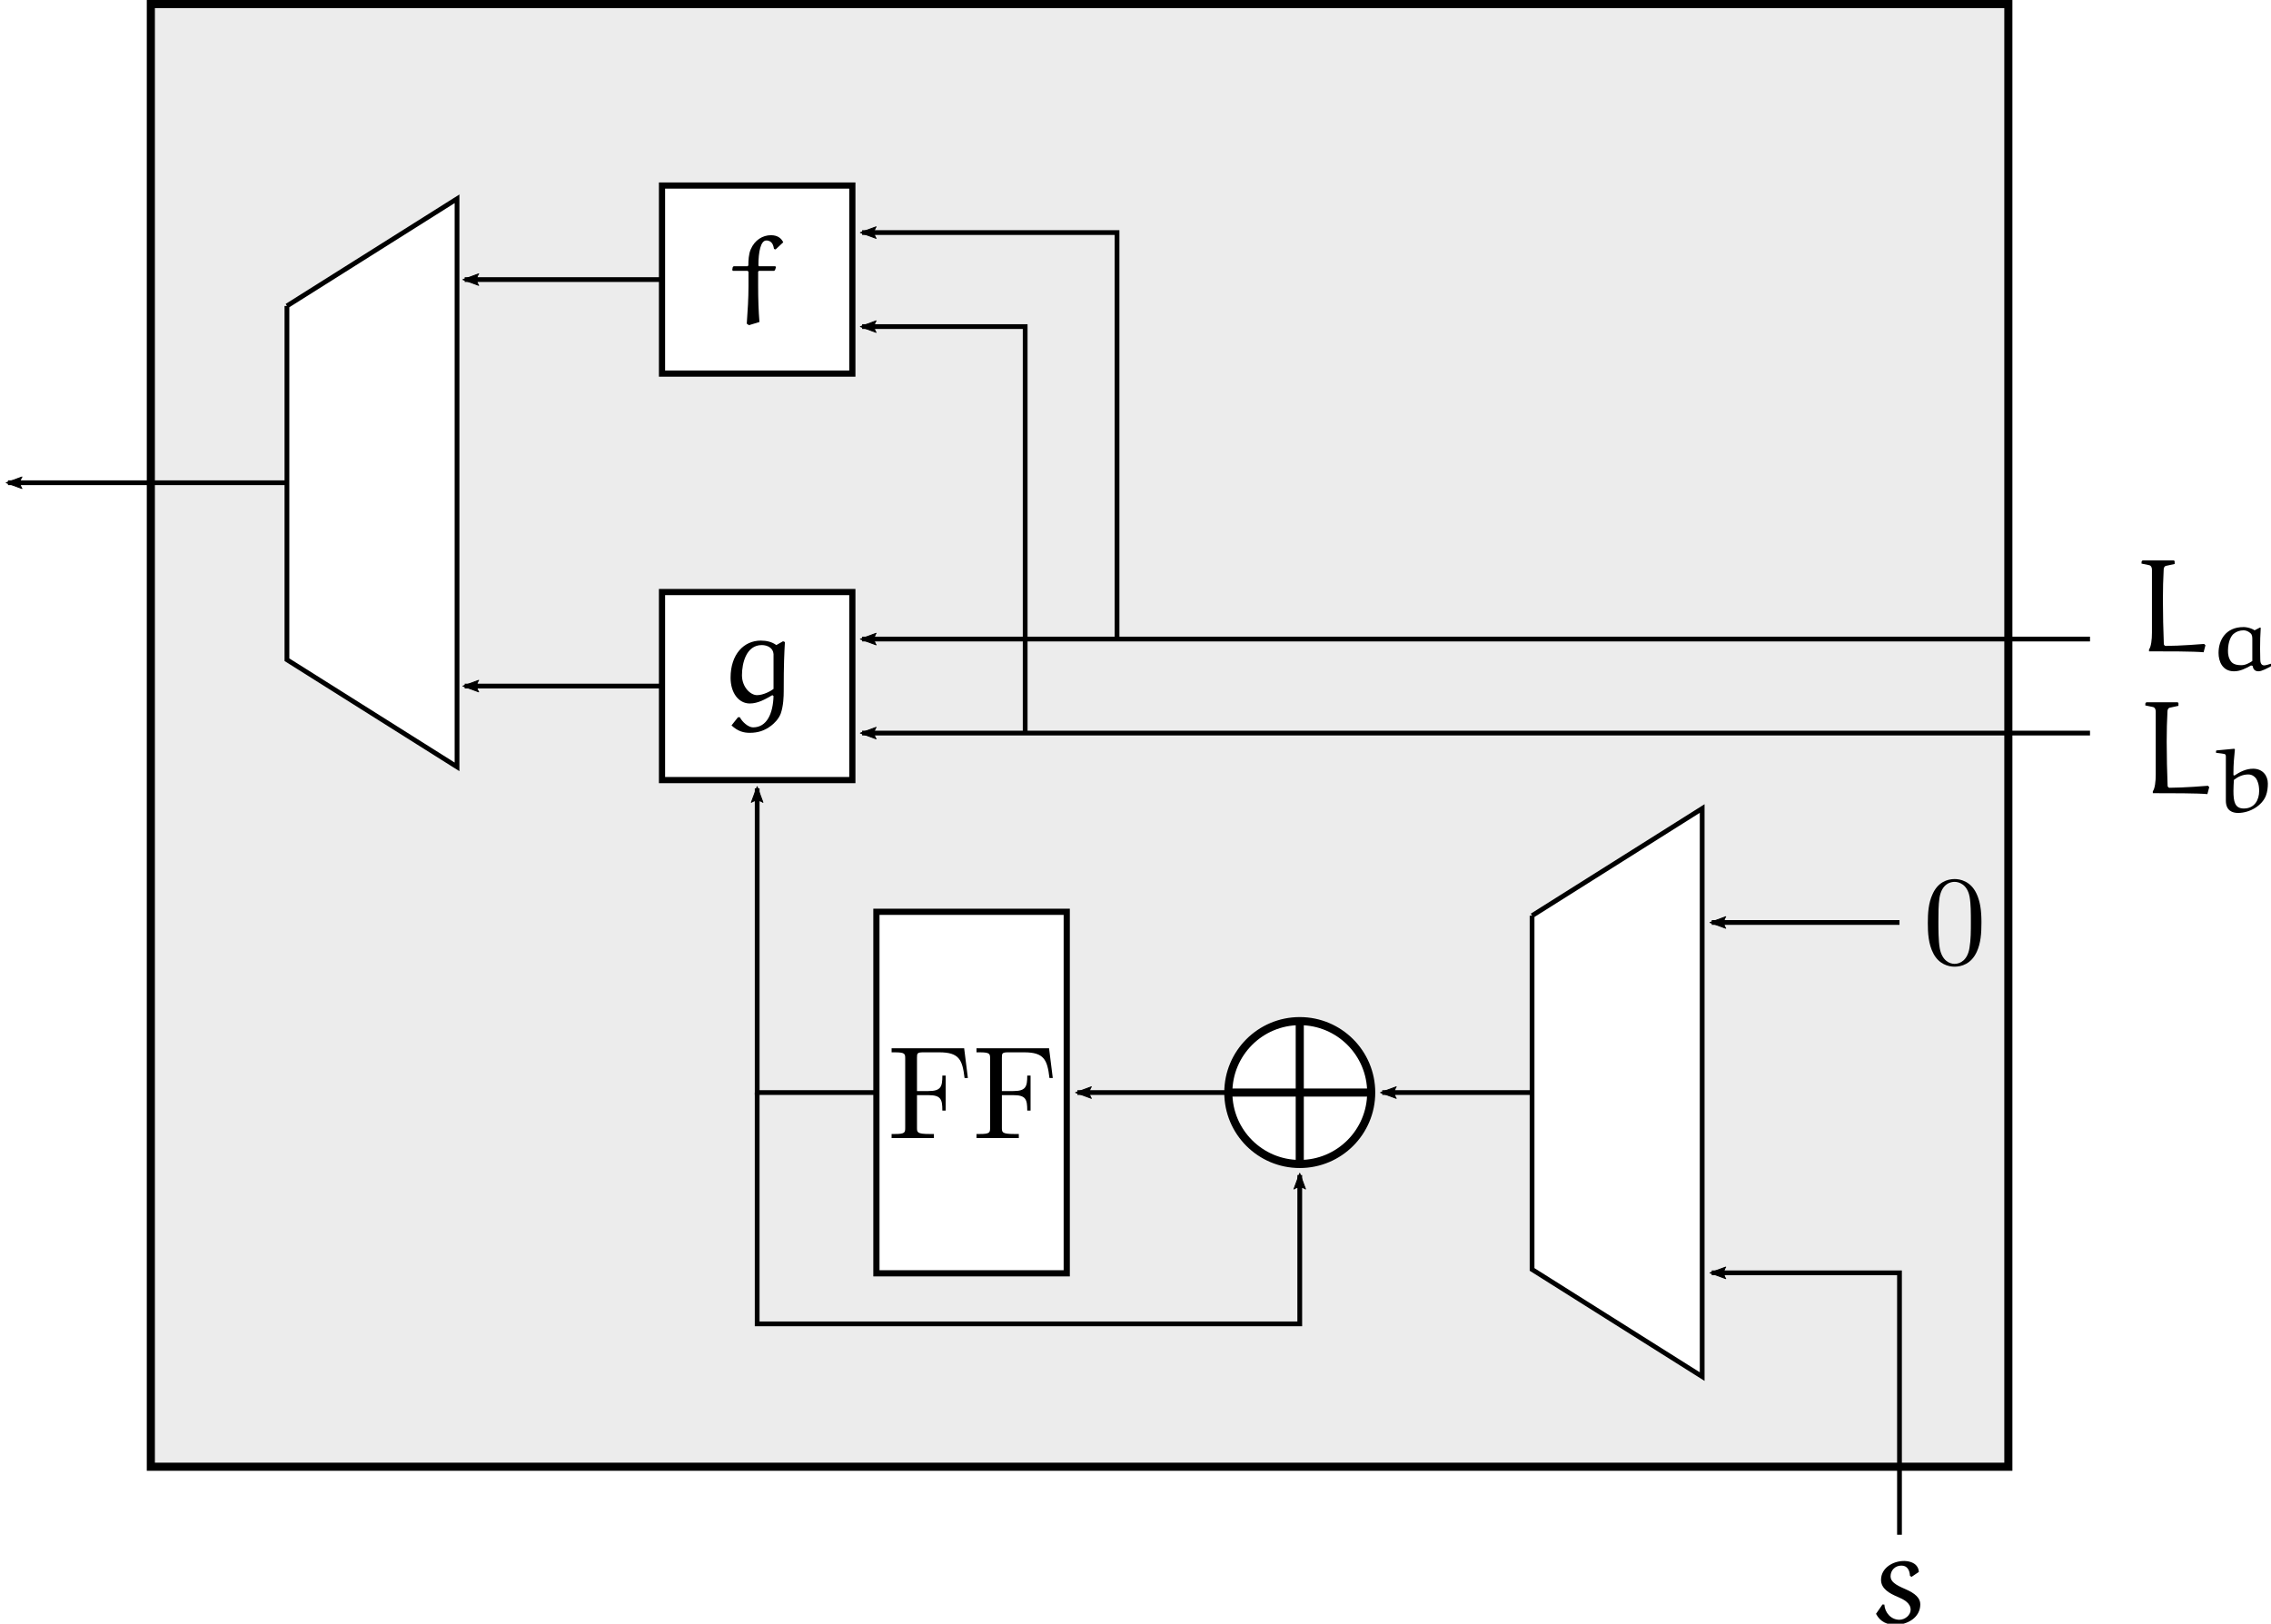 <?xml version="1.0" encoding="UTF-8" standalone="no"?>
<!-- Created with Inkscape (http://www.inkscape.org/) -->

<svg
   xmlns:dc="http://purl.org/dc/elements/1.1/"
   xmlns:cc="http://creativecommons.org/ns#"
   xmlns:rdf="http://www.w3.org/1999/02/22-rdf-syntax-ns#"
   xmlns:svg="http://www.w3.org/2000/svg"
   xmlns="http://www.w3.org/2000/svg"
   xmlns:sodipodi="http://sodipodi.sourceforge.net/DTD/sodipodi-0.dtd"
   xmlns:inkscape="http://www.inkscape.org/namespaces/inkscape"
   width="134.568mm"
   height="96.225mm"
   viewBox="0 0 476.816 340.953"
   id="svg2"
   version="1.1"
   inkscape:version="0.91 r13725"
   sodipodi:docname="PE.svg">
  <sodipodi:namedview
     id="base"
     pagecolor="#ffffff"
     bordercolor="#666666"
     borderopacity="1.0"
     inkscape:pageopacity="0.0"
     inkscape:pageshadow="2"
     inkscape:zoom="0.98994949"
     inkscape:cx="-32.684748"
     inkscape:cy="286.05013"
     inkscape:document-units="px"
     inkscape:current-layer="layer1"
     showgrid="false"
     inkscape:object-paths="true"
     inkscape:snap-intersection-paths="true"
     inkscape:object-nodes="true"
     inkscape:snap-smooth-nodes="true"
     inkscape:snap-midpoints="true"
     inkscape:window-width="1920"
     inkscape:window-height="1007"
     inkscape:window-x="0"
     inkscape:window-y="27"
     inkscape:window-maximized="1"
     inkscape:snap-nodes="false"
     fit-margin-top="0"
     fit-margin-left="0"
     fit-margin-right="0"
     fit-margin-bottom="0" />
  <defs
     id="defs4">
    <marker
       inkscape:stockid="Arrow2Lend"
       orient="auto"
       refY="0"
       refX="0"
       id="marker13282"
       style="overflow:visible"
       inkscape:isstock="true">
      <path
         id="path13284"
         style="fill:#000000;fill-opacity:1;fill-rule:evenodd;stroke:#000000;stroke-width:0.625;stroke-linejoin:round;stroke-opacity:1"
         d="M 8.719,4.034 -2.207,0.016 8.719,-4.002 c -1.745,2.372 -1.735,5.617 -6e-7,8.035 z"
         transform="matrix(-1.1,0,0,-1.1,-1.1,0)"
         inkscape:connector-curvature="0" />
    </marker>
    <marker
       inkscape:isstock="true"
       style="overflow:visible"
       id="marker13236"
       refX="0"
       refY="0"
       orient="auto"
       inkscape:stockid="Arrow2Lend"
       inkscape:collect="always">
      <path
         transform="matrix(-1.1,0,0,-1.1,-1.1,0)"
         d="M 8.719,4.034 -2.207,0.016 8.719,-4.002 c -1.745,2.372 -1.735,5.617 -6e-7,8.035 z"
         style="fill:#000000;fill-opacity:1;fill-rule:evenodd;stroke:#000000;stroke-width:0.625;stroke-linejoin:round;stroke-opacity:1"
         id="path13238"
         inkscape:connector-curvature="0" />
    </marker>
    <marker
       inkscape:stockid="Arrow2Lend"
       orient="auto"
       refY="0"
       refX="0"
       id="marker10602"
       style="overflow:visible"
       inkscape:isstock="true"
       inkscape:collect="always">
      <path
         id="path10604"
         style="fill:#000000;fill-opacity:1;fill-rule:evenodd;stroke:#000000;stroke-width:0.625;stroke-linejoin:round;stroke-opacity:1"
         d="M 8.719,4.034 -2.207,0.016 8.719,-4.002 c -1.745,2.372 -1.735,5.617 -6e-7,8.035 z"
         transform="matrix(-1.1,0,0,-1.1,-1.1,0)"
         inkscape:connector-curvature="0" />
    </marker>
    <marker
       inkscape:stockid="Arrow2Lend"
       orient="auto"
       refY="0"
       refX="0"
       id="marker10592"
       style="overflow:visible"
       inkscape:isstock="true">
      <path
         id="path10594"
         style="fill:#000000;fill-opacity:1;fill-rule:evenodd;stroke:#000000;stroke-width:0.625;stroke-linejoin:round;stroke-opacity:1"
         d="M 8.719,4.034 -2.207,0.016 8.719,-4.002 c -1.745,2.372 -1.735,5.617 -6e-7,8.035 z"
         transform="matrix(-1.1,0,0,-1.1,-1.1,0)"
         inkscape:connector-curvature="0" />
    </marker>
    <marker
       inkscape:isstock="true"
       style="overflow:visible"
       id="marker10242"
       refX="0"
       refY="0"
       orient="auto"
       inkscape:stockid="Arrow2Lstart">
      <path
         transform="matrix(1.1,0,0,1.1,1.1,0)"
         d="M 8.719,4.034 -2.207,0.016 8.719,-4.002 c -1.745,2.372 -1.735,5.617 -6e-7,8.035 z"
         style="fill:#000000;fill-opacity:1;fill-rule:evenodd;stroke:#000000;stroke-width:0.625;stroke-linejoin:round;stroke-opacity:1"
         id="path10244"
         inkscape:connector-curvature="0" />
    </marker>
    <marker
       inkscape:isstock="true"
       style="overflow:visible"
       id="marker10232"
       refX="0"
       refY="0"
       orient="auto"
       inkscape:stockid="Arrow2Lstart">
      <path
         transform="matrix(1.1,0,0,1.1,1.1,0)"
         d="M 8.719,4.034 -2.207,0.016 8.719,-4.002 c -1.745,2.372 -1.735,5.617 -6e-7,8.035 z"
         style="fill:#000000;fill-opacity:1;fill-rule:evenodd;stroke:#000000;stroke-width:0.625;stroke-linejoin:round;stroke-opacity:1"
         id="path10234"
         inkscape:connector-curvature="0" />
    </marker>
    <marker
       inkscape:collect="always"
       inkscape:stockid="Arrow2Lstart"
       orient="auto"
       refY="0"
       refX="0"
       id="marker10204"
       style="overflow:visible"
       inkscape:isstock="true">
      <path
         id="path10206"
         style="fill:#000000;fill-opacity:1;fill-rule:evenodd;stroke:#000000;stroke-width:0.625;stroke-linejoin:round;stroke-opacity:1"
         d="M 8.719,4.034 -2.207,0.016 8.719,-4.002 c -1.745,2.372 -1.735,5.617 -6e-7,8.035 z"
         transform="matrix(1.1,0,0,1.1,1.1,0)"
         inkscape:connector-curvature="0" />
    </marker>
    <marker
       inkscape:collect="always"
       inkscape:isstock="true"
       style="overflow:visible"
       id="Arrow2Lstart"
       refX="0"
       refY="0"
       orient="auto"
       inkscape:stockid="Arrow2Lstart">
      <path
         transform="matrix(1.1,0,0,1.1,1.1,0)"
         d="M 8.719,4.034 -2.207,0.016 8.719,-4.002 c -1.745,2.372 -1.735,5.617 -6e-7,8.035 z"
         style="fill:#000000;fill-opacity:1;fill-rule:evenodd;stroke:#000000;stroke-width:0.625;stroke-linejoin:round;stroke-opacity:1"
         id="path9788"
         inkscape:connector-curvature="0" />
    </marker>
    <marker
       inkscape:collect="always"
       inkscape:isstock="true"
       style="overflow:visible"
       id="Arrow2Lend"
       refX="0"
       refY="0"
       orient="auto"
       inkscape:stockid="Arrow2Lend">
      <path
         transform="matrix(-1.1,0,0,-1.1,-1.1,0)"
         d="M 8.719,4.034 -2.207,0.016 8.719,-4.002 c -1.745,2.372 -1.735,5.617 -6e-7,8.035 z"
         style="fill:#000000;fill-opacity:1;fill-rule:evenodd;stroke:#000000;stroke-width:0.625;stroke-linejoin:round;stroke-opacity:1"
         id="path9791"
         inkscape:connector-curvature="0" />
    </marker>
    <marker
       inkscape:stockid="Arrow2Lend"
       orient="auto"
       refY="0"
       refX="0"
       id="marker10602-6"
       style="overflow:visible"
       inkscape:isstock="true">
      <path
         id="path10604-2"
         style="fill:#000000;fill-opacity:1;fill-rule:evenodd;stroke:#000000;stroke-width:0.625;stroke-linejoin:round;stroke-opacity:1"
         d="M 8.719,4.034 -2.207,0.016 8.719,-4.002 c -1.745,2.372 -1.735,5.617 -6e-7,8.035 z"
         transform="matrix(-1.1,0,0,-1.1,-1.1,0)"
         inkscape:connector-curvature="0" />
    </marker>
    <marker
       inkscape:stockid="Arrow2Lend"
       orient="auto"
       refY="0"
       refX="0"
       id="marker10602-1"
       style="overflow:visible"
       inkscape:isstock="true">
      <path
         id="path10604-27"
         style="fill:#000000;fill-opacity:1;fill-rule:evenodd;stroke:#000000;stroke-width:0.625;stroke-linejoin:round;stroke-opacity:1"
         d="M 8.719,4.034 -2.207,0.016 8.719,-4.002 c -1.745,2.372 -1.735,5.617 -6e-7,8.035 z"
         transform="matrix(-1.1,0,0,-1.1,-1.1,0)"
         inkscape:connector-curvature="0" />
    </marker>
    <marker
       inkscape:stockid="Arrow2Lend"
       orient="auto"
       refY="0"
       refX="0"
       id="marker10602-9"
       style="overflow:visible"
       inkscape:isstock="true">
      <path
         id="path10604-3"
         style="fill:#000000;fill-opacity:1;fill-rule:evenodd;stroke:#000000;stroke-width:0.625;stroke-linejoin:round;stroke-opacity:1"
         d="M 8.719,4.034 -2.207,0.016 8.719,-4.002 c -1.745,2.372 -1.735,5.617 -6e-7,8.035 z"
         transform="matrix(-1.1,0,0,-1.1,-1.1,0)"
         inkscape:connector-curvature="0" />
    </marker>
    <marker
       inkscape:stockid="Arrow2Lend"
       orient="auto"
       refY="0"
       refX="0"
       id="marker10602-6-0"
       style="overflow:visible"
       inkscape:isstock="true">
      <path
         id="path10604-2-6"
         style="fill:#000000;fill-opacity:1;fill-rule:evenodd;stroke:#000000;stroke-width:0.625;stroke-linejoin:round;stroke-opacity:1"
         d="M 8.719,4.034 -2.207,0.016 8.719,-4.002 c -1.745,2.372 -1.735,5.617 -6e-7,8.035 z"
         transform="matrix(-1.1,0,0,-1.1,-1.1,0)"
         inkscape:connector-curvature="0" />
    </marker>
  </defs>
  <g
     id="layer1"
     inkscape:groupmode="layer"
     inkscape:label="Layer 1"
     transform="translate(-49.043,-510.798)">
    <rect
       style="fill:#ececec;fill-opacity:1;stroke:#000000;stroke-width:1.7;stroke-miterlimit:4;stroke-dasharray:none;stroke-dashoffset:0;stroke-opacity:1"
       id="rect9762"
       width="390"
       height="307.143"
       x="80.714"
       y="511.648" />
    <path
       inkscape:connector-curvature="0"
       id="path4171-6"
       style="fill:#ffffff;stroke:#000000;stroke-width:1.299;stroke-linecap:butt;stroke-linejoin:miter;stroke-miterlimit:4;stroke-dasharray:none;stroke-opacity:1"
       d="m 233.051,702.261 39.963,0 0,75.916 -39.963,0 z"
       sodipodi:nodetypes="ccccc" />
    <path
       sodipodi:nodetypes="cc"
       style="fill:none;fill-rule:evenodd;stroke:#000000;stroke-width:1px;stroke-linecap:butt;stroke-linejoin:miter;stroke-opacity:1;marker-start:url(#Arrow2Lstart)"
       d="m 230.053,644.99 257.805,0"
       id="path6981"
       inkscape:connector-curvature="0" />
    <g
       id="g11885"
       style="fill:#ffffff">
      <path
         sodipodi:nodetypes="ccccc"
         d="m 188.036,635.118 39.963,0 0,39.487 -39.963,0 z"
         style="fill:#ffffff;stroke:#000000;stroke-width:1.299;stroke-linecap:butt;stroke-linejoin:miter;stroke-miterlimit:4;stroke-dasharray:none;stroke-opacity:1"
         id="path4171-3"
         inkscape:connector-curvature="0" />
      <path
         sodipodi:nodetypes="ccccc"
         d="m 188.036,549.761 39.963,0 0,39.487 -39.963,0 z"
         style="fill:#ffffff;stroke:#000000;stroke-width:1.299;stroke-linecap:butt;stroke-linejoin:miter;stroke-miterlimit:4;stroke-dasharray:none;stroke-opacity:1"
         id="path4171-3-7"
         inkscape:connector-curvature="0" />
    </g>
    <path
       sodipodi:nodetypes="cc"
       style="fill:none;fill-rule:evenodd;stroke:#000000;stroke-width:1px;stroke-linecap:butt;stroke-linejoin:miter;stroke-opacity:1;marker-start:url(#marker10204)"
       d="m 230.053,664.734 257.805,0"
       id="path6983"
       inkscape:connector-curvature="0" />
    <path
       style="fill:#ffffff;fill-rule:evenodd;stroke:#000000;stroke-width:1px;stroke-linecap:butt;stroke-linejoin:miter;stroke-opacity:1"
       d="m 109.286,575.041 35.714,-22.5 0,119.286 -35.714,-22.5 0,-74.286"
       id="path7048"
       inkscape:connector-curvature="0" />
    <g
       transform="matrix(0.524,0,0,0.524,179.832,527.106)"
       id="g7088">
      <g
         style="font-style:normal;font-variant:normal;font-weight:normal;font-stretch:normal;letter-spacing:normal;word-spacing:normal;text-anchor:start;fill:none;fill-opacity:1;fill-rule:evenodd;stroke:#000000;stroke-linecap:butt;stroke-linejoin:miter;stroke-miterlimit:10.433;stroke-dasharray:none;stroke-dashoffset:0;stroke-opacity:1"
         word-spacing="normal"
         letter-spacing="normal"
         font-size-adjust="none"
         font-stretch="normal"
         font-weight="normal"
         font-variant="normal"
         font-style="normal"
         stroke-miterlimit="10.433"
         xml:space="preserve"
         transform="matrix(1.063,0,0,-1.063,14.611,1050.675)"
         id="content"><path
           style="fill:#000000;stroke-width:0"
           inkscape:connector-curvature="0"
           id="path7091"
           d="m 474.73,425.08 -0.02,0.28 -0.04,0.27 -0.05,0.25 -0.07,0.25 -0.08,0.23 -0.09,0.23 -0.11,0.21 -0.12,0.21 -0.13,0.19 -0.14,0.18 -0.15,0.18 -0.16,0.16 -0.17,0.16 -0.18,0.14 -0.19,0.14 -0.2,0.12 -0.2,0.12 -0.21,0.11 -0.22,0.1 -0.22,0.09 -0.22,0.09 -0.24,0.07 -0.23,0.07 -0.24,0.06 -0.24,0.06 -0.24,0.04 -0.24,0.04 -0.25,0.03 -0.24,0.02 -0.25,0.02 -0.24,0.01 -0.25,0 c -4.14,0 -8.62,-2.64 -8.62,-7.12 0,-3.29 3.09,-5.08 6.23,-6.38 2.34,-0.99 4.93,-2.34 4.93,-4.88 0,-2.04 -2.14,-3.78 -4.23,-3.78 -3.14,0 -5.48,2.64 -5.68,5.72 l -0.7,0.05 -2.44,-3.53 c 1.64,-3.14 4.34,-4.14 7.32,-4.14 4.39,0 9.37,2.64 9.37,7.73 0,2.33 -1.89,4.13 -5.73,5.77 -3.64,1.55 -5.48,2.79 -5.48,4.78 0,2.3 1.74,4.04 4.09,4.04 2.23,0 3.08,-1.69 3.23,-3.88 l 0.6,-0.36 z" /></g>    </g>
    <g
       transform="matrix(0.524,0,0,0.524,340.761,460.193)"
       id="g7877">
      <g
         style="font-style:normal;font-variant:normal;font-weight:normal;font-stretch:normal;letter-spacing:normal;word-spacing:normal;text-anchor:start;fill:none;fill-opacity:1;fill-rule:evenodd;stroke:#000000;stroke-linecap:butt;stroke-linejoin:miter;stroke-miterlimit:10.433;stroke-dasharray:none;stroke-dashoffset:0;stroke-opacity:1"
         id="g7879"
         transform="matrix(1.063,0,0,-1.063,-186.024,789.272)"
         xml:space="preserve"
         stroke-miterlimit="10.433"
         font-style="normal"
         font-variant="normal"
         font-weight="normal"
         font-stretch="normal"
         font-size-adjust="none"
         letter-spacing="normal"
         word-spacing="normal"><path
           style="fill:#000000;stroke-width:0"
           inkscape:connector-curvature="0"
           d="m 482.6,408.39 -0.5,0.5 c -0.3,-0.05 -9.36,-0.75 -14.54,-0.75 -0.25,0 -0.6,0.35 -0.65,0.65 -0.2,5.38 -0.35,11.16 -0.35,16.79 0,3.98 0.1,7.87 0.3,11.5 0.05,0.55 0.3,1.15 0.9,1.25 1.04,0.25 3.19,0.7 3.23,0.7 l 0,1.04 -0.29,0.3 -11.81,0 -0.35,-0.35 -0.05,-0.84 c 0.05,0 1.89,-0.4 2.89,-0.6 0.75,-0.15 1.05,-0.95 1.05,-1.65 l 0,-23.81 c 0,-2.59 -0.3,-5.23 -1.1,-6.32 l 0,-0.7 c 6.87,0 16.88,0 20.57,-0.35 z"
           id="path7881" /><path
           style="fill:#000000;stroke-width:0"
           inkscape:connector-curvature="0"
           d="m 501.13,414.03 -0.12,0.07 -0.12,0.07 -0.25,0.14 -0.26,0.13 -0.26,0.12 -0.27,0.11 -0.27,0.1 -0.28,0.09 -0.28,0.08 -0.28,0.07 -0.27,0.07 -0.28,0.05 -0.26,0.04 -0.27,0.04 -0.26,0.02 -0.12,0.01 -0.13,0.01 -0.12,0 -0.12,0 0.07,-1.22 c 0.98,0 1.95,-0.49 2.65,-1.15 0.63,-0.59 0.63,-1.5 0.63,-2.41 l 0,-8.02 c -1.15,-0.77 -2.58,-1.57 -4.15,-1.57 -1.47,0 -3.07,0.28 -3.9,1.43 -0.91,1.22 -1.16,2.72 -1.12,4.19 0.07,3.52 1.22,5.44 2.12,6.2 1.05,0.87 2.34,1.33 3.77,1.33 l -0.07,1.22 c -6.59,0 -9.38,-4.81 -9.38,-9.77 0,-3.17 1.47,-6.9 5.83,-6.9 2.3,0 4.46,1.08 6.41,2.2 l 0.59,-0.14 c 0.21,-1.19 0.77,-2.06 2.24,-2.06 1.25,0 3.41,1.19 4.95,2.03 l -0.25,0.83 c -0.83,-0.28 -2.02,-0.63 -2.58,-0.63 -1.32,0 -1.46,1.43 -1.46,2.27 0,1.36 -0.07,2.72 -0.07,4.08 0,2.58 0.07,5.2 0.24,7.77 l -0.21,0.18 z"
           id="path7883" /></g>    </g>
    <g
       transform="matrix(0.524,0,0,0.524,341.557,489.978)"
       id="g8677">
      <g
         style="font-style:normal;font-variant:normal;font-weight:normal;font-stretch:normal;letter-spacing:normal;word-spacing:normal;text-anchor:start;fill:none;fill-opacity:1;fill-rule:evenodd;stroke:#000000;stroke-linecap:butt;stroke-linejoin:miter;stroke-miterlimit:10.433;stroke-dasharray:none;stroke-dashoffset:0;stroke-opacity:1"
         word-spacing="normal"
         letter-spacing="normal"
         font-size-adjust="none"
         font-stretch="normal"
         font-weight="normal"
         font-variant="normal"
         font-style="normal"
         stroke-miterlimit="10.433"
         xml:space="preserve"
         transform="matrix(1.063,0,0,-1.063,-186.024,789.272)"
         id="g8679"><path
           style="fill:#000000;stroke-width:0"
           inkscape:connector-curvature="0"
           id="path8681"
           d="m 482.6,408.39 -0.5,0.5 c -0.3,-0.05 -9.36,-0.75 -14.54,-0.75 -0.25,0 -0.6,0.35 -0.65,0.65 -0.2,5.38 -0.35,11.16 -0.35,16.79 0,3.98 0.1,7.87 0.3,11.5 0.05,0.55 0.3,1.15 0.9,1.25 1.04,0.25 3.19,0.7 3.23,0.7 l 0,1.04 -0.29,0.3 -11.81,0 -0.35,-0.35 -0.05,-0.84 c 0.05,0 1.89,-0.4 2.89,-0.6 0.75,-0.15 1.05,-0.95 1.05,-1.65 l 0,-23.81 c 0,-2.59 -0.3,-5.23 -1.1,-6.32 l 0,-0.7 c 6.87,0 16.88,0 20.57,-0.35 z" /><path
           style="fill:#000000;stroke-width:0"
           inkscape:connector-curvature="0"
           id="path8683"
           d="m 485.16,422.05 0,-0.73 c 3.35,-0.46 3.7,-0.21 3.7,-1.43 l 0,-16.6 c 0,-3.84 2.54,-4.64 4.6,-4.64 4.47,0 9.07,2.79 10.5,6.52 0.56,1.47 0.73,3.04 0.73,4.57 0,2.93 -1.92,5.58 -5.55,5.58 -2.68,0 -4.98,-1.19 -7.07,-2.58 l -0.18,-1.64 c 1.54,1.19 3.31,2.06 5.41,2.06 1.46,0 2.4,-0.8 2.93,-1.5 0.52,-0.77 1.18,-2.2 1.18,-4.75 0,-3.24 -1.64,-6.59 -5.79,-6.59 -3.41,0 -3.9,2.66 -3.9,6.66 0,1.36 0.1,2.93 0.17,4.12 l 0,0 0.18,1.64 -0.35,0.17 c 0,0.35 0,0.66 0,1.02 0,2.92 0.24,5.78 0.55,8.68 l -0.24,0.24 -6.66,-0.63 z" /></g>    </g>
    <g
       transform="matrix(0.524,0,0,0.524,45.264,391.315)"
       id="g9504">
      <g
         style="font-style:normal;font-variant:normal;font-weight:normal;font-stretch:normal;letter-spacing:normal;word-spacing:normal;text-anchor:start;fill:none;fill-opacity:1;fill-rule:evenodd;stroke:#000000;stroke-linecap:butt;stroke-linejoin:miter;stroke-miterlimit:10.433;stroke-dasharray:none;stroke-dashoffset:0;stroke-opacity:1"
         id="g9506"
         transform="matrix(1.063,0,0,-1.063,-186.024,789.272)"
         xml:space="preserve"
         stroke-miterlimit="10.433"
         font-style="normal"
         font-variant="normal"
         font-weight="normal"
         font-stretch="normal"
         font-size-adjust="none"
         letter-spacing="normal"
         word-spacing="normal"><path
           style="fill:#000000;stroke-width:0"
           inkscape:connector-curvature="0"
           d="m 458.34,427.62 -0.35,-0.3 -0.2,-1.1 0.25,-0.34 5.58,0 0.3,-0.4 0,-5.38 c 0,-4.54 -0.3,-9.22 -0.65,-14.15 l 0.85,-0.55 3.93,1.2 c -0.34,4.03 -0.49,8.76 -0.49,13.45 l 0,5.53 0.3,0.3 5.73,0 0.34,0.3 0.35,1.09 -0.25,0.35 -6.17,0 -0.2,0.3 c 0,5.08 0.84,9.41 2.98,9.41 2.34,0 2.7,-2.14 2.9,-3.19 l 0.59,-0.19 2.89,2.69 c -0.64,1.34 -1.94,2.68 -4.63,2.68 -3.14,0 -6.13,-1.84 -7.62,-5.32 -0.8,-1.8 -0.9,-4.34 -0.9,-6.08 l -0.3,-0.3 z"
           id="path9508" /></g>    </g>
    <path
       style="fill:#ffffff;fill-rule:evenodd;stroke:#000000;stroke-width:1px;stroke-linecap:butt;stroke-linejoin:miter;stroke-opacity:1"
       d="m 370.714,703.076 35.714,-22.5 0,119.286 -35.714,-22.5 0,-74.286"
       id="path7048-5"
       inkscape:connector-curvature="0" />
    <g
       transform="matrix(0.524,0,0,0.524,43.614,470.78)"
       id="g9576">
      <g
         style="font-style:normal;font-variant:normal;font-weight:normal;font-stretch:normal;letter-spacing:normal;word-spacing:normal;text-anchor:start;fill:none;fill-opacity:1;fill-rule:evenodd;stroke:#000000;stroke-linecap:butt;stroke-linejoin:miter;stroke-miterlimit:10.433;stroke-dasharray:none;stroke-dashoffset:0;stroke-opacity:1"
         word-spacing="normal"
         letter-spacing="normal"
         font-size-adjust="none"
         font-stretch="normal"
         font-weight="normal"
         font-variant="normal"
         font-style="normal"
         stroke-miterlimit="10.433"
         xml:space="preserve"
         transform="matrix(1.063,0,0,-1.063,-186.024,789.272)"
         id="g9578"><path
           style="fill:#000000;stroke-width:0"
           inkscape:connector-curvature="0"
           id="path9580"
           d="m 475.88,408.59 0.44,-0.35 c -0.2,-6.47 -2.44,-11.8 -7.72,-11.8 -1.79,0 -4.08,2.04 -4.98,3.83 l -0.69,0 -2.45,-3.09 c 2.45,-2.29 4.68,-2.79 6.88,-2.79 3.03,0 5.53,0.75 8.07,2.69 0.99,0.75 2.84,2.44 3.63,4.63 1,2.9 1.1,6.43 1.1,8.38 0,10.41 0.2,13.99 0.45,18.52 l -0.7,0.3 -2.54,-1.44 c -1.64,1.24 -3.78,1.69 -5.83,1.69 l 0.35,-1.69 c 2.09,0 4.29,-1.05 4.43,-3.39 l 0,-13.15 c -1.14,-0.89 -3.93,-2.34 -6.22,-2.34 -2.49,0 -5.68,3.04 -5.68,7.52 0,4.48 1.59,11.36 7.47,11.36 l -0.35,1.69 c -6.38,0 -11.41,-5.13 -11.41,-14 0,-5.77 3.09,-9.71 7.23,-9.71 3.14,0 5.93,1.65 8.52,3.14 z" /></g>    </g>
    <g
       id="g12070"
       transform="translate(-1.097,-42.143)"
       style="fill:#ffffff">
      <circle
         r="15"
         cy="782.362"
         cx="323.036"
         id="path12058"
         style="fill:#ffffff;fill-opacity:1;stroke:#000000;stroke-width:1.7;stroke-miterlimit:4;stroke-dasharray:none;stroke-dashoffset:0;stroke-opacity:1" />
      <path
         inkscape:connector-curvature="0"
         id="path12060"
         d="m 323.036,767.362 0,30"
         style="fill:#ffffff;fill-rule:evenodd;stroke:#000000;stroke-width:1.7;stroke-linecap:butt;stroke-linejoin:miter;stroke-miterlimit:4;stroke-dasharray:none;stroke-opacity:1" />
      <path
         inkscape:connector-curvature="0"
         id="path12062"
         d="m 338.036,782.362 -30,0"
         style="fill:#ffffff;fill-rule:evenodd;stroke:#000000;stroke-width:1.7;stroke-linecap:butt;stroke-linejoin:miter;stroke-miterlimit:4;stroke-dasharray:none;stroke-opacity:1" />
    </g>
    <g
       transform="matrix(0.524,0,0,0.524,78.808,562.349)"
       id="g9654">
      <g
         style="font-style:normal;font-variant:normal;font-weight:normal;font-stretch:normal;letter-spacing:normal;word-spacing:normal;text-anchor:start;fill:none;fill-opacity:1;fill-rule:evenodd;stroke:#000000;stroke-linecap:butt;stroke-linejoin:miter;stroke-miterlimit:10.433;stroke-dasharray:none;stroke-dashoffset:0;stroke-opacity:1"
         id="g9656"
         transform="matrix(1.063,0,0,-1.063,-186.024,789.272)"
         xml:space="preserve"
         stroke-miterlimit="10.433"
         font-style="normal"
         font-variant="normal"
         font-weight="normal"
         font-stretch="normal"
         font-size-adjust="none"
         letter-spacing="normal"
         word-spacing="normal"><path
           style="fill:#000000;stroke-width:0"
           inkscape:connector-curvature="0"
           d="m 484.99,439.87 -27.35,0 0,-1.54 1.2,0 c 3.84,0 3.93,-0.55 3.93,-2.34 l 0,-26.1 c 0,-1.8 -0.09,-2.35 -3.93,-2.35 l -1.2,0 0,-1.54 15.95,0 0,1.54 -1.65,0 c -4.73,0 -4.73,0.65 -4.73,2.39 l 0,12.26 4.28,0 c 4.78,0 5.28,-1.6 5.28,-5.83 l 1.25,0 0,13.2 -1.25,0 c 0,-4.18 -0.5,-5.83 -5.28,-5.83 l -4.28,0 0,12.61 c 0,1.64 0.1,1.99 2.44,1.99 l 5.97,0 c 7.48,0 8.72,-2.79 9.52,-9.67 l 1.25,0 z"
           id="path9658" /><path
           style="fill:#000000;stroke-width:0"
           inkscape:connector-curvature="0"
           d="m 516.99,439.87 -27.35,0 0,-1.54 1.2,0 c 3.84,0 3.93,-0.55 3.93,-2.34 l 0,-26.1 c 0,-1.8 -0.09,-2.35 -3.93,-2.35 l -1.2,0 0,-1.54 15.95,0 0,1.54 -1.65,0 c -4.73,0 -4.73,0.65 -4.73,2.39 l 0,12.26 4.28,0 c 4.78,0 5.28,-1.6 5.28,-5.83 l 1.25,0 0,13.2 -1.25,0 c 0,-4.18 -0.5,-5.83 -5.28,-5.83 l -4.28,0 0,12.61 c 0,1.64 0.1,1.99 2.44,1.99 l 5.97,0 c 7.48,0 8.72,-2.79 9.52,-9.67 l 1.25,0 z"
           id="path9660" /></g>    </g>
    <path
       inkscape:connector-curvature="0"
       id="path7069"
       d="m 109.286,612.166 -58.571,0"
       style="fill:none;fill-rule:evenodd;stroke:#000000;stroke-width:1px;stroke-linecap:butt;stroke-linejoin:miter;stroke-opacity:1;marker-end:url(#Arrow2Lend)" />
    <path
       inkscape:connector-curvature="0"
       id="path7071"
       d="m 447.857,833.076 0,-55 -39.42,0"
       style="fill:none;fill-rule:evenodd;stroke:#000000;stroke-width:1px;stroke-linecap:butt;stroke-linejoin:miter;stroke-opacity:1;marker-end:url(#marker10592)"
       sodipodi:nodetypes="ccc" />
    <path
       inkscape:connector-curvature="0"
       id="path7075"
       d="m 447.857,704.505 -39.42,0"
       style="fill:none;fill-rule:evenodd;stroke:#000000;stroke-width:1px;stroke-linecap:butt;stroke-linejoin:miter;stroke-opacity:1;marker-end:url(#marker10602)"
       sodipodi:nodetypes="cc" />
    <path
       style="fill:none;fill-rule:evenodd;stroke:#000000;stroke-width:1px;stroke-linecap:butt;stroke-linejoin:miter;stroke-opacity:1;marker-start:url(#marker10242)"
       d="m 230.053,559.633 53.519,0 0,85.357"
       id="path7065"
       inkscape:connector-curvature="0"
       sodipodi:nodetypes="ccc" />
    <path
       style="fill:none;fill-rule:evenodd;stroke:#000000;stroke-width:1px;stroke-linecap:butt;stroke-linejoin:miter;stroke-opacity:1;marker-start:url(#marker10232)"
       d="m 230.053,579.377 34.233,0 0,85.357"
       id="path7067"
       inkscape:connector-curvature="0"
       sodipodi:nodetypes="ccc" />
    <path
       inkscape:connector-curvature="0"
       id="path7075-9"
       d="m 370.714,740.219 -31.454,0"
       style="fill:none;fill-rule:evenodd;stroke:#000000;stroke-width:1px;stroke-linecap:butt;stroke-linejoin:miter;stroke-opacity:1;marker-end:url(#marker10602-6)"
       sodipodi:nodetypes="cc" />
    <path
       inkscape:connector-curvature="0"
       id="path7075-0"
       d="m 188.036,654.862 -41.429,0"
       style="fill:none;fill-rule:evenodd;stroke:#000000;stroke-width:1px;stroke-linecap:butt;stroke-linejoin:miter;stroke-opacity:1;marker-end:url(#marker10602-1)" />
    <path
       inkscape:connector-curvature="0"
       id="path7075-6"
       d="m 188.036,569.505 -41.429,0"
       style="fill:none;fill-rule:evenodd;stroke:#000000;stroke-width:1px;stroke-linecap:butt;stroke-linejoin:miter;stroke-opacity:1;marker-end:url(#marker10602-9)" />
    <g
       id="g11964"
       transform="matrix(0.505,0,0,0.505,301.918,532.56)">
      <g
         word-spacing="normal"
         letter-spacing="normal"
         font-size-adjust="none"
         font-stretch="normal"
         font-weight="normal"
         font-variant="normal"
         font-style="normal"
         stroke-miterlimit="10.433"
         xml:space="preserve"
         transform="matrix(1.063,0,0,-1.063,-186.024,789.272)"
         id="g11966"
         style="font-style:normal;font-variant:normal;font-weight:normal;font-stretch:normal;letter-spacing:normal;word-spacing:normal;text-anchor:start;fill:none;fill-opacity:1;fill-rule:evenodd;stroke:#000000;stroke-linecap:butt;stroke-linejoin:miter;stroke-miterlimit:10.433;stroke-dasharray:none;stroke-dashoffset:0;stroke-opacity:1"><path
           id="path11968"
           d="m 478.91,421.94 0,0.75 -0.01,0.74 -0.02,0.75 -0.03,0.74 -0.05,0.75 -0.06,0.74 -0.07,0.74 -0.1,0.73 -0.11,0.73 -0.14,0.73 -0.16,0.72 -0.19,0.72 -0.22,0.71 -0.24,0.71 -0.28,0.7 -0.15,0.35 -0.16,0.35 c -2.29,4.78 -6.37,5.58 -8.47,5.58 -2.99,0 -6.62,-1.3 -8.66,-5.93 -1.6,-3.44 -1.85,-7.32 -1.85,-11.31 0,-3.74 0.2,-8.22 2.24,-12.01 2.15,-4.03 5.78,-5.03 8.22,-5.03 l 0,1.1 c -1.94,0 -4.88,1.25 -5.78,6.03 -0.54,2.99 -0.54,7.57 -0.54,10.51 0,3.19 0,6.47 0.4,9.16 0.94,5.93 4.68,6.38 5.92,6.38 1.65,0 4.94,-0.9 5.88,-5.83 0.5,-2.79 0.5,-6.57 0.5,-9.71 0,-3.74 0,-7.13 -0.55,-10.31 -0.75,-4.73 -3.59,-6.23 -5.83,-6.23 l 0,0 0,-1.1 c 2.69,0 6.48,1.05 8.67,5.78 1.59,3.44 1.84,7.32 1.84,11.26 z"
           inkscape:connector-curvature="0"
           style="fill:#000000;stroke-width:0" /></g>    </g>
    <path
       inkscape:connector-curvature="0"
       id="path7075-9-2"
       d="m 306.789,740.219 -31.543,0"
       style="fill:none;fill-rule:evenodd;stroke:#000000;stroke-width:1px;stroke-linecap:butt;stroke-linejoin:miter;stroke-opacity:1;marker-end:url(#marker10602-6-0)"
       sodipodi:nodetypes="cc" />
    <path
       style="fill:none;fill-rule:evenodd;stroke:#000000;stroke-width:1px;stroke-linecap:butt;stroke-linejoin:miter;stroke-opacity:1;marker-end:url(#marker13282)"
       d="m 233.051,740.219 -25.033,0 0,-63.872"
       id="path13224"
       inkscape:connector-curvature="0"
       sodipodi:nodetypes="ccc" />
    <path
       style="fill:none;fill-rule:evenodd;stroke:#000000;stroke-width:1px;stroke-linecap:butt;stroke-linejoin:miter;stroke-opacity:1;marker-end:url(#marker13236)"
       d="m 208.017,740.219 0,48.571 113.921,0 0,-31.25"
       id="path13228"
       inkscape:connector-curvature="0"
       sodipodi:nodetypes="cccc" />
  </g>
</svg>
